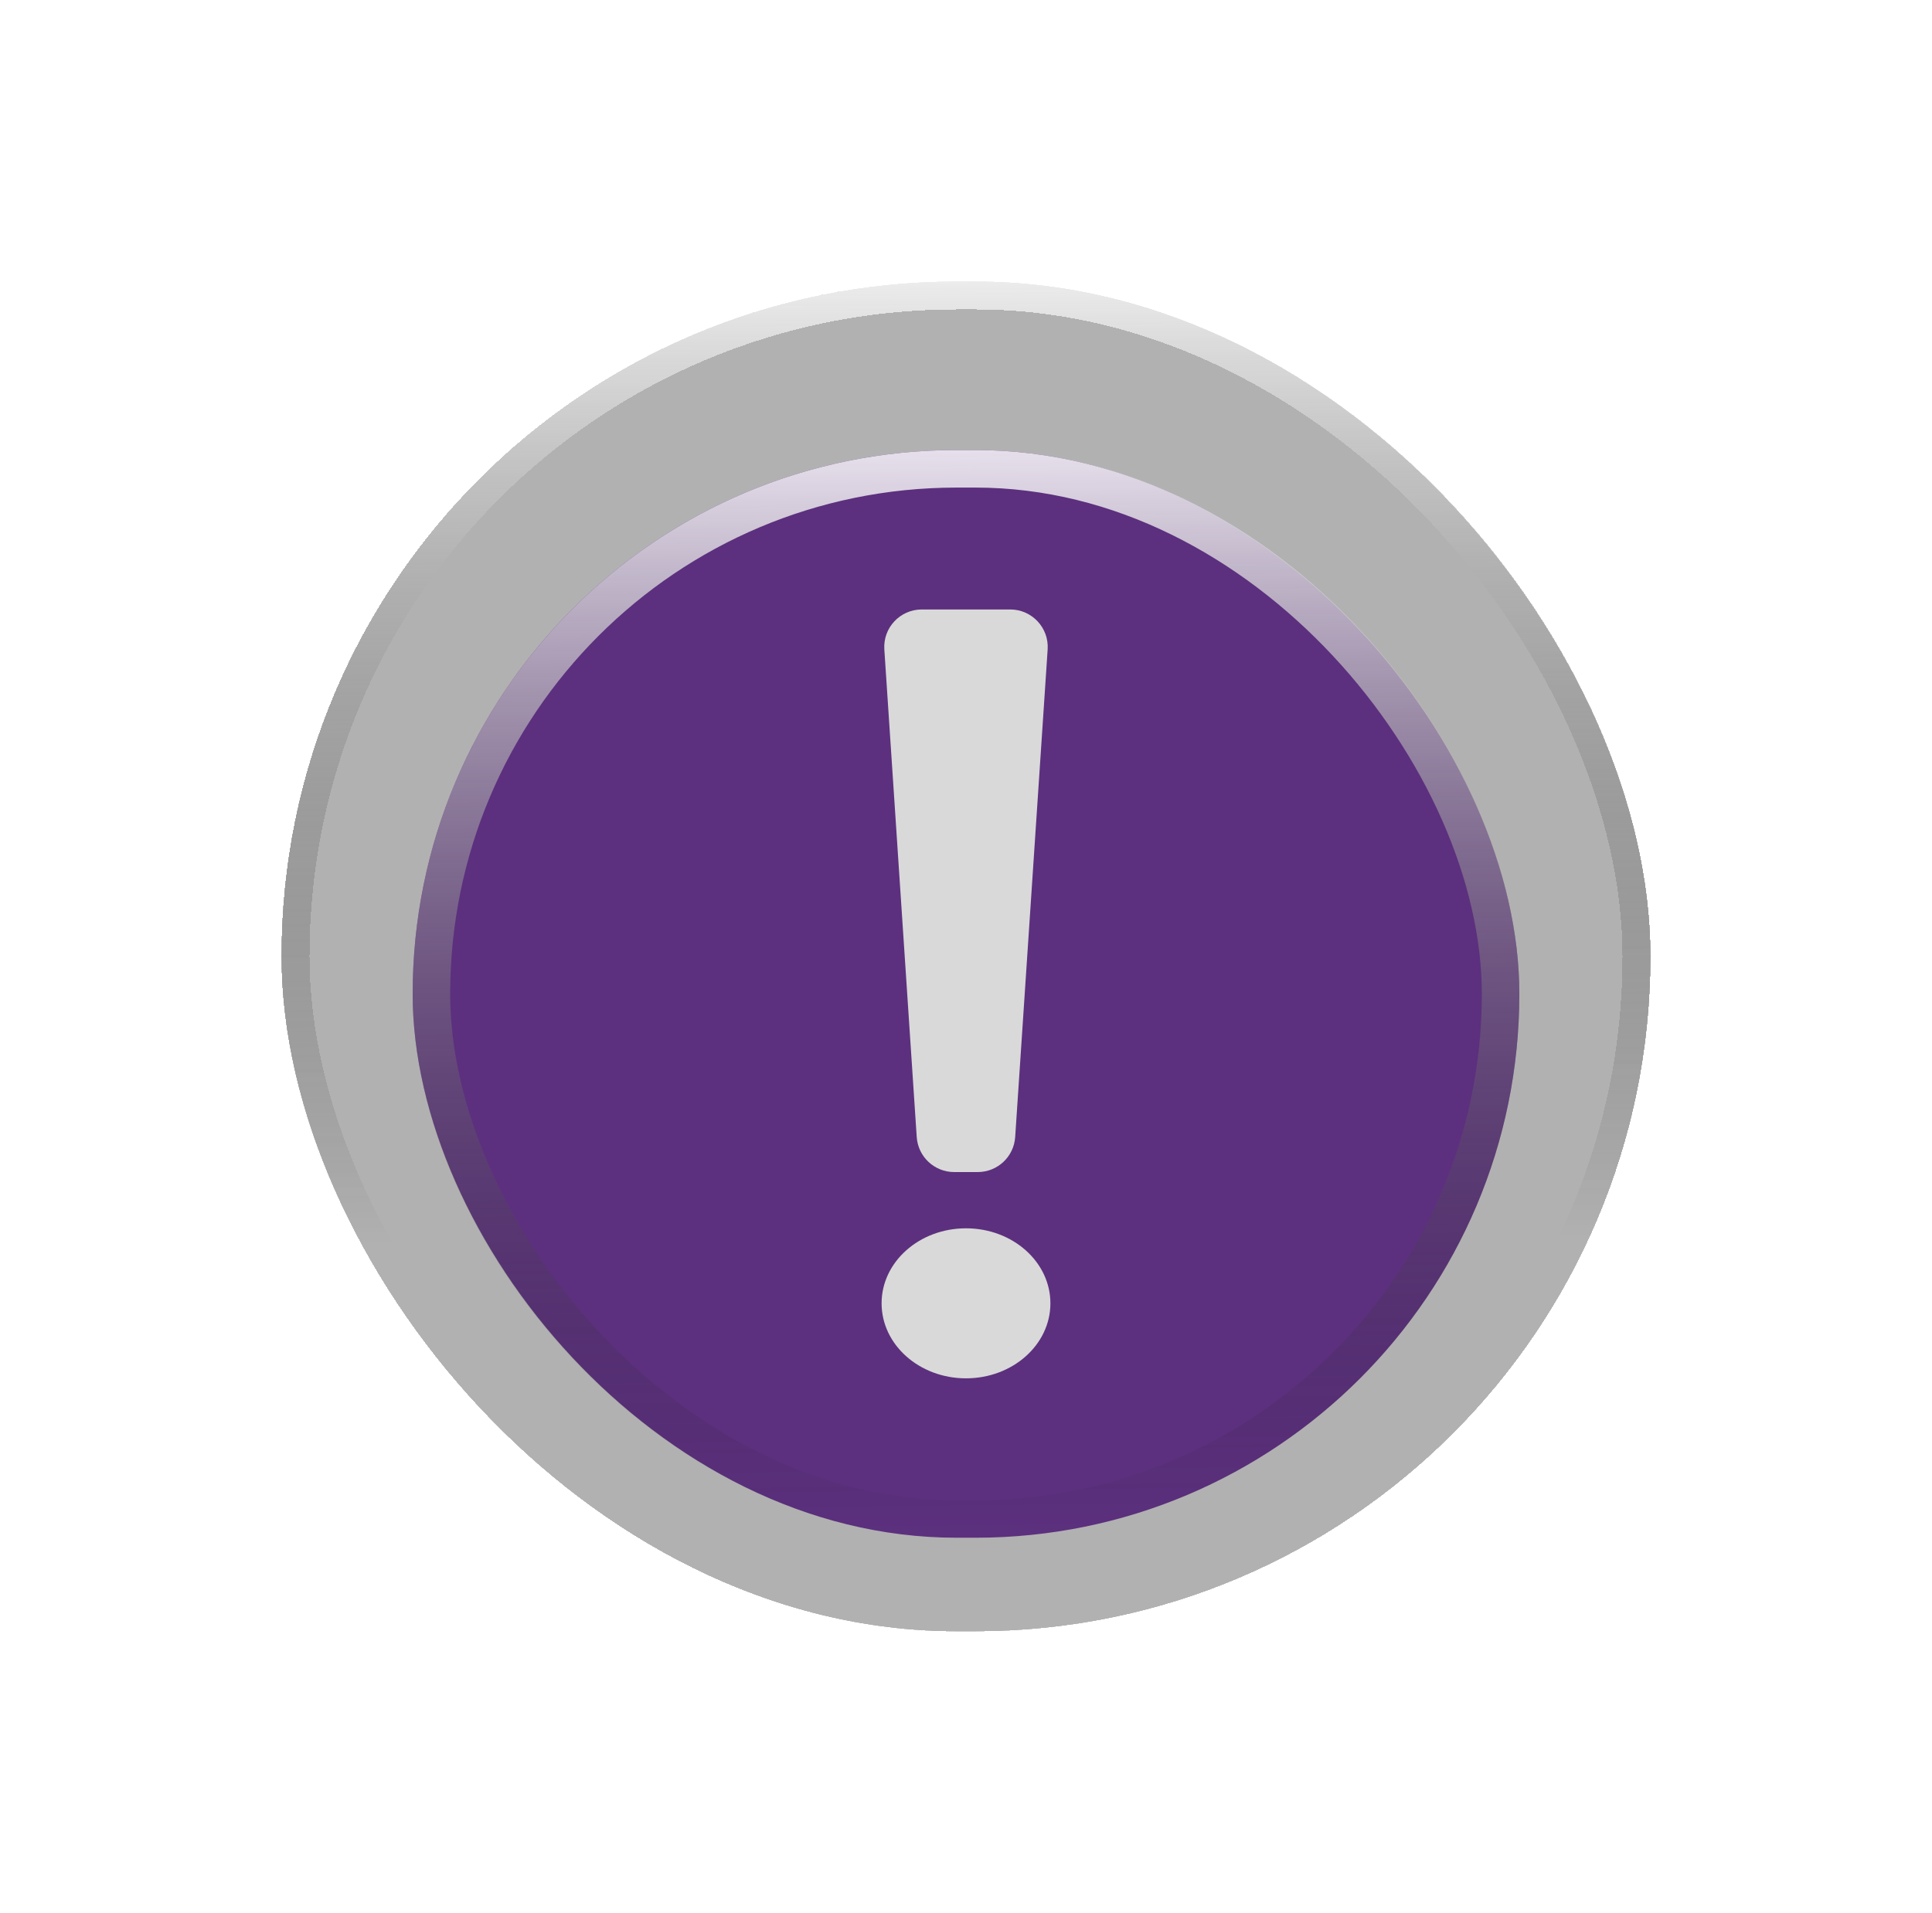 <svg width="103" height="102" viewBox="0 0 103 102" fill="none" xmlns="http://www.w3.org/2000/svg">
<g filter="url(#filter0_d_37_384)">
<g clip-path="url(#clip0_37_384)">
<rect x="15" y="11" width="73" height="72" rx="36" fill="#222222" fill-opacity="0.35" shape-rendering="crispEdges"/>
<g filter="url(#filter1_d_37_384)">
<rect x="22" y="18" width="59" height="58" rx="29" fill="#5C307E"/>
<rect x="23" y="19" width="57" height="56" rx="28" stroke="url(#paint0_linear_37_384)" stroke-width="2"/>
<path d="M47.146 28.633C47.069 27.478 47.985 26.5 49.142 26.5H53.858C55.015 26.5 55.93 27.479 55.853 28.633L54.122 54.633C54.052 55.684 53.179 56.5 52.126 56.5H50.869C49.816 56.5 48.943 55.683 48.873 54.633L47.146 28.633Z" fill="#D9D9D9"/>
<ellipse cx="51.5" cy="63.5" rx="4.5" ry="4" fill="#D9D9D9"/>
</g>
</g>
<rect x="15.75" y="11.75" width="71.5" height="70.5" rx="35.25" stroke="url(#paint1_linear_37_384)" stroke-width="1.5" shape-rendering="crispEdges"/>
</g>
<defs>
<filter id="filter0_d_37_384" x="0.7" y="0.7" width="101.6" height="100.6" filterUnits="userSpaceOnUse" color-interpolation-filters="sRGB">
<feFlood flood-opacity="0" result="BackgroundImageFix"/>
<feColorMatrix in="SourceAlpha" type="matrix" values="0 0 0 0 0 0 0 0 0 0 0 0 0 0 0 0 0 0 127 0" result="hardAlpha"/>
<feMorphology radius="3" operator="dilate" in="SourceAlpha" result="effect1_dropShadow_37_384"/>
<feOffset dy="4"/>
<feGaussianBlur stdDeviation="5.65"/>
<feComposite in2="hardAlpha" operator="out"/>
<feColorMatrix type="matrix" values="0 0 0 0 0 0 0 0 0 0 0 0 0 0 0 0 0 0 0.48 0"/>
<feBlend mode="normal" in2="BackgroundImageFix" result="effect1_dropShadow_37_384"/>
<feBlend mode="normal" in="SourceGraphic" in2="effect1_dropShadow_37_384" result="shape"/>
</filter>
<filter id="filter1_d_37_384" x="16.8" y="14.8" width="69.4" height="68.4" filterUnits="userSpaceOnUse" color-interpolation-filters="sRGB">
<feFlood flood-opacity="0" result="BackgroundImageFix"/>
<feColorMatrix in="SourceAlpha" type="matrix" values="0 0 0 0 0 0 0 0 0 0 0 0 0 0 0 0 0 0 127 0" result="hardAlpha"/>
<feMorphology radius="1" operator="dilate" in="SourceAlpha" result="effect1_dropShadow_37_384"/>
<feOffset dy="2"/>
<feGaussianBlur stdDeviation="2.1"/>
<feComposite in2="hardAlpha" operator="out"/>
<feColorMatrix type="matrix" values="0 0 0 0 0 0 0 0 0 0 0 0 0 0 0 0 0 0 0.59 0"/>
<feBlend mode="normal" in2="BackgroundImageFix" result="effect1_dropShadow_37_384"/>
<feBlend mode="normal" in="SourceGraphic" in2="effect1_dropShadow_37_384" result="shape"/>
</filter>
<linearGradient id="paint0_linear_37_384" x1="51.5" y1="18" x2="52.106" y2="76" gradientUnits="userSpaceOnUse">
<stop stop-color="white" stop-opacity="0.85"/>
<stop offset="1" stop-opacity="0"/>
</linearGradient>
<linearGradient id="paint1_linear_37_384" x1="51.5" y1="11" x2="51.826" y2="62.193" gradientUnits="userSpaceOnUse">
<stop stop-color="white" stop-opacity="0.75"/>
<stop offset="1" stop-opacity="0"/>
</linearGradient>
<clipPath id="clip0_37_384">
<rect x="15" y="11" width="73" height="72" rx="36" fill="white"/>
</clipPath>
</defs>
</svg>
